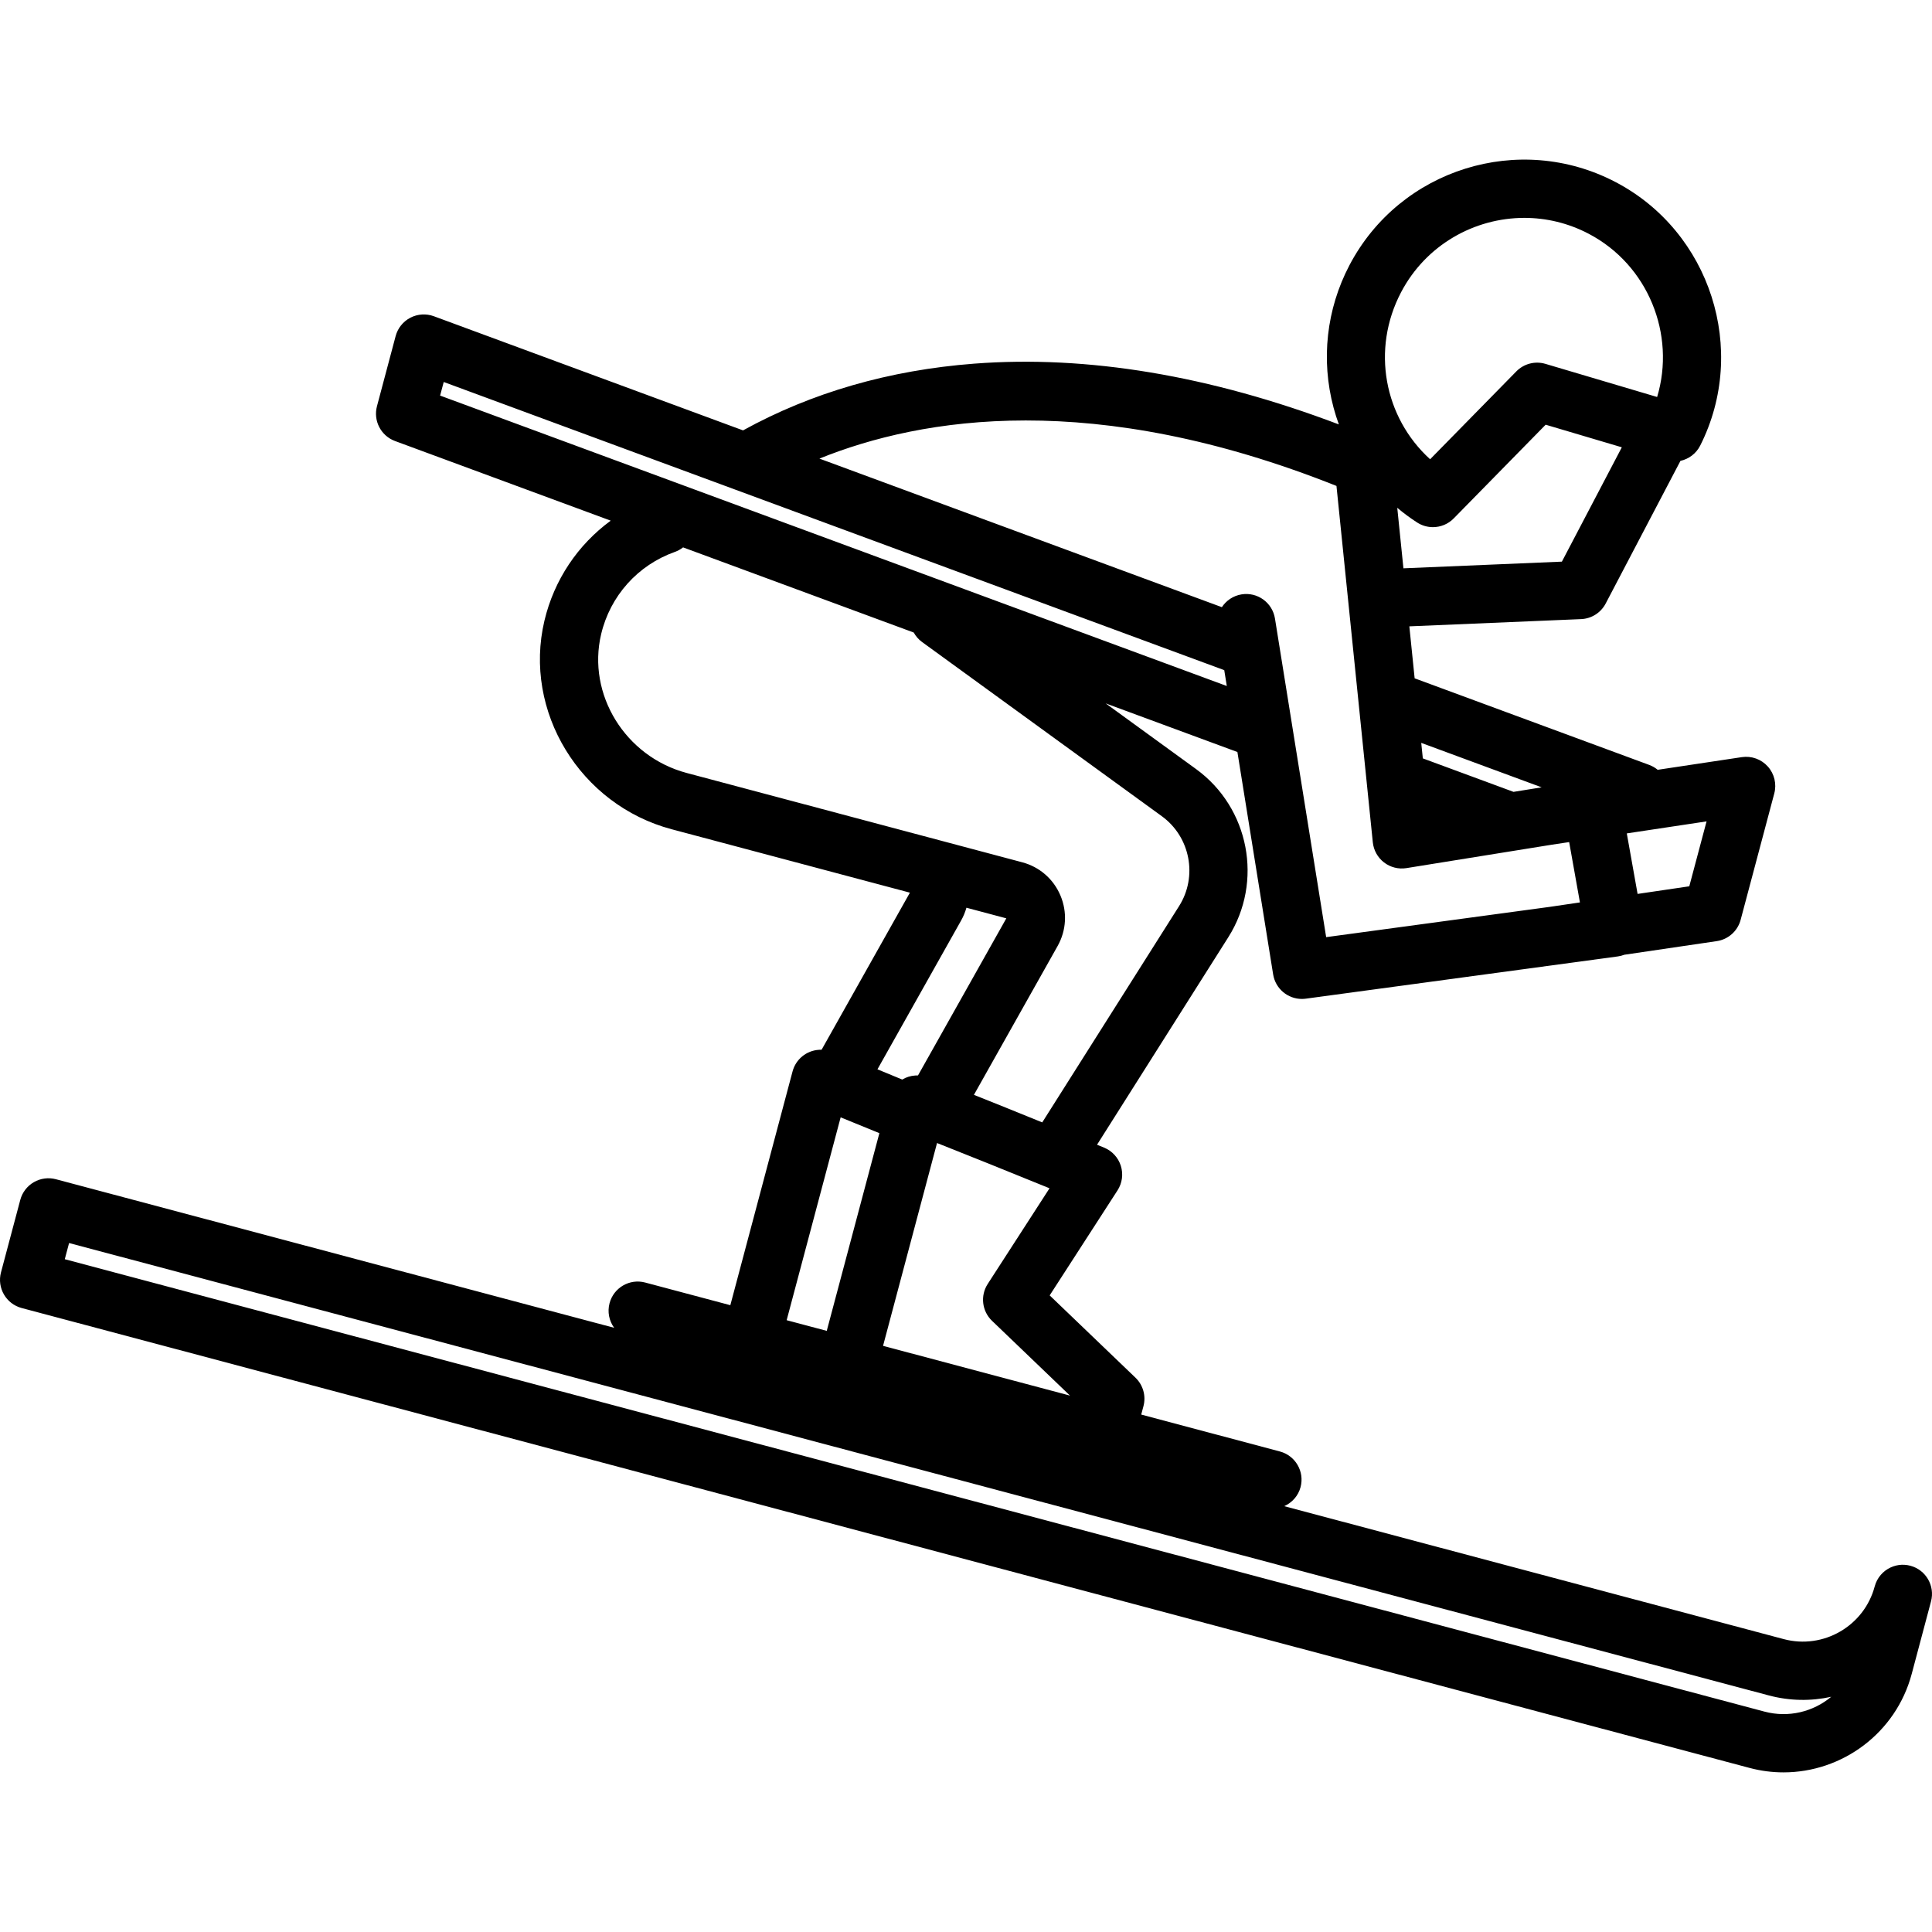 <?xml version="1.0" encoding="iso-8859-1"?>
<!-- Generator: Adobe Illustrator 19.0.0, SVG Export Plug-In . SVG Version: 6.00 Build 0)  -->
<svg version="1.1" id="Layer_1" xmlns="http://www.w3.org/2000/svg" xmlns:xlink="http://www.w3.org/1999/xlink" x="0px" y="0px"
	 viewBox="0 0 512 512" style="enable-background:new 0 0 512 512;" xml:space="preserve">
<g>
	<g>
		<path d="M506.264,414.938c-0.515-0.137-1.031-0.218-1.544-0.248c-1.024-0.06-2.03,0.087-2.966,0.413
			c-0.234,0.081-0.464,0.174-0.689,0.277c-2.023,0.927-3.63,2.716-4.247,5.033l-0.001,0.003
			c-2.795,10.496-13.605,16.761-24.104,13.968L340.329,399.15c2.059-0.917,3.71-2.7,4.334-5.046c1.096-4.12-1.355-8.348-5.475-9.446
			l-36.752-9.782l0.591-2.219c0.723-2.716-0.089-5.612-2.117-7.557l-22.735-21.807l17.979-27.827c1.246-1.93,1.569-4.313,0.88-6.503
			c-0.689-2.191-2.317-3.962-4.441-4.831c-0.632-0.258-1.252-0.512-1.867-0.764l34.781-54.977
			c9.328-14.742,5.578-34.323-8.536-44.578l-23.962-17.409l34.916,12.89l9.472,58.941c0.609,3.787,3.88,6.496,7.612,6.496
			c0.345,0,0.694-0.023,1.046-0.071l82.706-11.198c0.59-0.08,1.161-0.234,1.708-0.442l24.487-3.609
			c3.051-0.45,5.542-2.672,6.334-5.652l8.912-33.486c0.668-2.513,0.027-5.196-1.709-7.134s-4.33-2.873-6.901-2.486l-22.288,3.357
			c-0.653-0.538-1.399-0.984-2.237-1.293l-62.172-22.952l-1.405-13.773l45.518-1.918c2.752-0.115,5.234-1.689,6.512-4.128
			l19.816-37.807c2.208-0.486,4.163-1.927,5.24-4.061c12.766-25.325,2.716-56.641-22.404-69.808
			c-25.527-13.38-57.182-3.496-70.561,22.03c-6.097,11.633-7.594,25.025-4.213,37.706c0.404,1.518,0.879,3.01,1.411,4.472
			c-34.21-12.958-66.675-18.391-96.617-16.106c-22.519,1.718-43.113,7.668-61.282,17.686l-81.93-30.247
			c-2.038-0.752-4.299-0.61-6.228,0.389c-1.929,1-3.346,2.767-3.905,4.867l-4.947,18.586c-1.025,3.85,1.049,7.848,4.786,9.227
			l57.162,21.103c-8.711,6.378-15.001,15.679-17.569,26.513c-5.691,24.012,9.436,48.805,33.722,55.268l63.133,16.804l-23.4,41.62
			c-0.246-0.003-0.471,0.01-0.713,0.025c-3.316,0.205-6.129,2.509-6.984,5.72l-16.492,61.961l-22.561-6.005
			c-4.121-1.099-8.349,1.354-9.446,5.474c-0.622,2.337-0.1,4.709,1.219,6.524L14.819,312.511c-1.976-0.526-4.085-0.245-5.857,0.781
			c-1.771,1.026-3.062,2.715-3.589,4.693l-5.112,19.207c-1.096,4.12,1.355,8.348,5.474,9.446l457.895,121.874
			c3.018,0.803,6.046,1.187,9.03,1.186c15.536-0.001,29.785-10.399,33.966-26.105l5.112-19.207
			C512.836,420.264,510.384,416.036,506.264,414.938z M452.257,217.676l-4.578,17.202l-13.701,2.019l-2.86-16.037L452.257,217.676z
			 M283.561,369.851l-45.316-12.061l-4.228-1.125l14.307-53.752c7.095,2.793,18.369,7.338,29.811,11.994l-16.384,25.358
			c-2.007,3.107-1.529,7.201,1.14,9.761L283.561,369.851z M408.556,208.651l-7.458,1.201l-24.036-8.873l-0.419-4.109
			L408.556,208.651z M413.916,148.84l-41.992,1.769l-1.635-16.037c1.666,1.398,3.419,2.706,5.268,3.897
			c1.285,0.828,2.736,1.231,4.18,1.231c2.018,0,4.018-0.789,5.513-2.314l24.366-24.836l20.185,5.987L413.916,148.84z M371.29,77.469
			c6.576-12.545,19.414-19.728,32.683-19.728c5.757,0,11.595,1.351,17.036,4.203c15.784,8.273,23.124,26.714,18.148,43.263
			l-29.606-8.782c-2.741-0.811-5.704-0.044-7.705,1.995l-22.849,23.289C366.791,110.613,363.362,92.595,371.29,77.469z
			 M354.178,128.776l9.632,94.444c0.215,2.114,1.293,4.046,2.979,5.34c1.685,1.295,3.827,1.837,5.929,1.499l28.758-4.631
			c0.01-0.002,0.021-0.003,0.031-0.005l9.834-1.583l4.505-0.678l2.852,15.989l-8.019,1.182l-59.232,8.02l-8.97-55.818
			c-0.002-0.018-0.006-0.035-0.008-0.054l-4.591-28.568c-0.676-4.208-4.622-7.077-8.848-6.397c-2.228,0.358-4.073,1.643-5.221,3.391
			l-106.652-39.374C244.434,110.511,289.964,103.195,354.178,128.776z M116.633,104.833l0.959-3.6l77.357,28.558
			c0.006,0.002,0.011,0.004,0.017,0.006l129.473,47.798l0.675,4.203L116.633,104.833z M181.982,204.846
			c-16.284-4.332-26.454-20.835-22.673-36.787c2.406-10.156,9.716-18.308,19.552-21.805c0.803-0.285,1.525-0.695,2.162-1.192
			l61.13,22.568c0.53,0.963,1.268,1.831,2.216,2.52l63.529,46.154c7.546,5.483,9.55,15.952,4.564,23.833l-36.256,57.308
			c-7.777-3.163-13.648-5.529-18.107-7.296l22.174-39.436c2.326-4.138,2.601-9.018,0.757-13.392
			c-1.846-4.374-5.534-7.583-10.123-8.804L181.982,204.846z M254.724,243.913c0.605-1.076,1.064-2.204,1.39-3.357l10.572,2.814
			l-23.404,41.628c-0.255-0.01-0.474,0.003-0.709,0.017c-1.257,0.078-2.439,0.459-3.473,1.075c-2.481-1.032-4.652-1.929-6.565-2.711
			L254.724,243.913z M222.78,296.107c2.964,1.19,6.564,2.661,10.263,4.192l-13.946,52.395l-10.626-2.828L222.78,296.107z
			 M467.6,453.592L17.167,333.703l1.141-4.288l450.434,119.888c5.598,1.49,11.248,1.536,16.55,0.365
			C480.545,453.623,474.017,455.297,467.6,453.592z"/>
	</g>
</g>
<g>
</g>
<g>
</g>
<g>
</g>
<g>
</g>
<g>
</g>
<g>
</g>
<g>
</g>
<g>
</g>
<g>
</g>
<g>
</g>
<g>
</g>
<g>
</g>
<g>
</g>
<g>
</g>
<g>
</g>
</svg>
